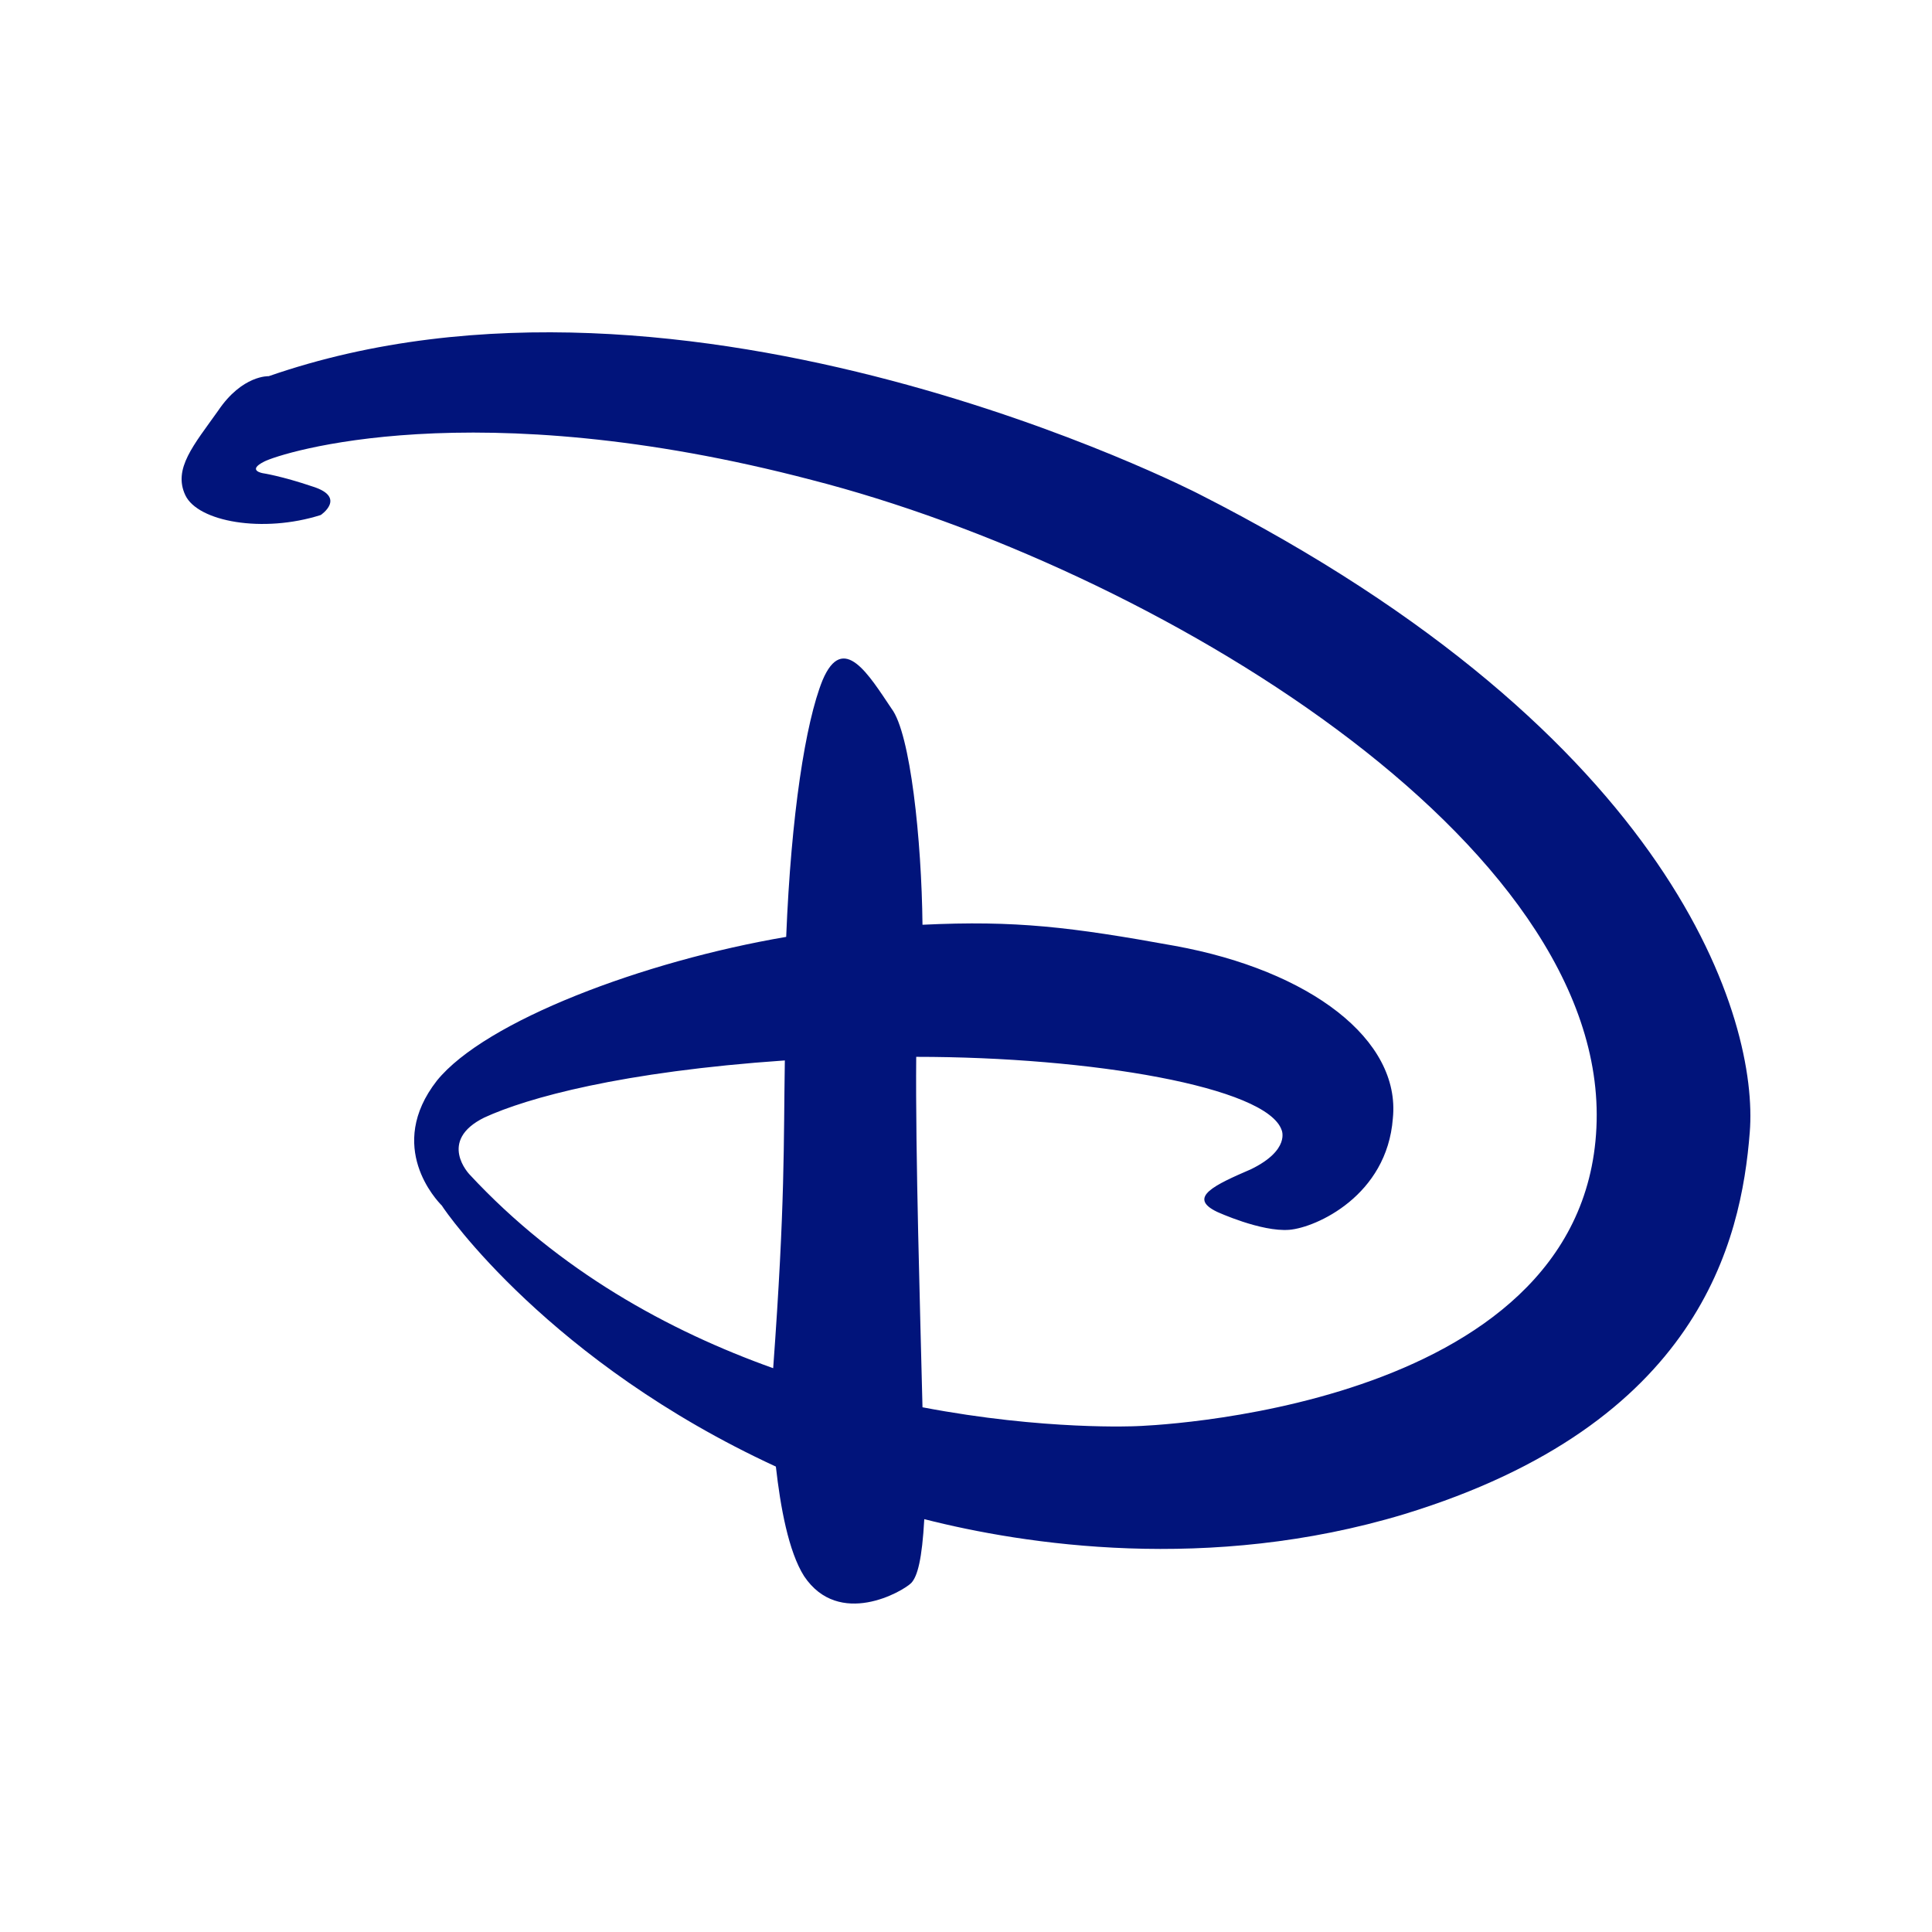 <svg width="512" height="512" viewBox="0 0 512 512" fill="none" xmlns="http://www.w3.org/2000/svg">
<path d="M463.704 300.077C461.447 328.891 450.396 377.35 372.089 401.282C320.4 416.879 271.563 409.378 244.946 402.592C244.351 413.188 243.163 417.713 241.5 419.499C239.242 421.761 222.369 431.524 213.1 417.713C208.941 411.164 206.802 399.258 205.614 388.661C145.726 361.038 118.158 321.271 117.089 319.485C115.782 318.175 102.117 303.887 115.782 286.385C128.615 270.549 170.56 254.714 208.347 248.284C209.654 215.898 213.457 191.49 217.972 180.298C223.438 167.32 230.33 178.989 236.271 187.799C241.262 194.348 244.233 222.566 244.47 245.069C269.186 243.879 283.802 245.665 311.369 250.665C347.255 257.214 371.258 275.55 369.119 296.386C367.574 316.865 348.8 325.319 341.67 325.914C334.184 326.509 322.539 321.152 322.539 321.152C314.578 317.341 321.945 314.008 331.57 309.84C342.026 304.721 339.65 299.482 339.65 299.482C335.729 288.052 289.149 280.074 242.807 280.074C242.569 305.673 243.876 348.179 244.47 372.945C276.91 379.136 301.15 377.945 301.15 377.945C301.15 377.945 419.501 374.611 423.066 298.886C426.749 223.042 305.072 150.294 215.12 127.195C125.288 103.621 74.43 120.052 70.034 122.314C65.281 124.695 69.677 125.409 69.677 125.409C69.677 125.409 74.549 126.124 82.986 128.981C91.898 131.839 85.006 136.482 85.006 136.482C69.677 141.364 52.447 138.268 49.12 131.244C45.793 124.219 51.378 117.908 57.794 108.86C64.211 99.334 71.222 99.692 71.222 99.692C182.324 61.115 317.667 130.886 317.667 130.886C444.454 195.3 466.081 270.787 463.704 300.077ZM128.377 296.148C115.782 302.339 124.456 311.269 124.456 311.269C148.102 336.749 177.215 352.704 204.901 362.586C208.11 318.651 207.634 303.173 207.991 281.027C164.738 284.003 139.785 290.909 128.377 296.148Z" fill="#01147B"/>
</svg>
